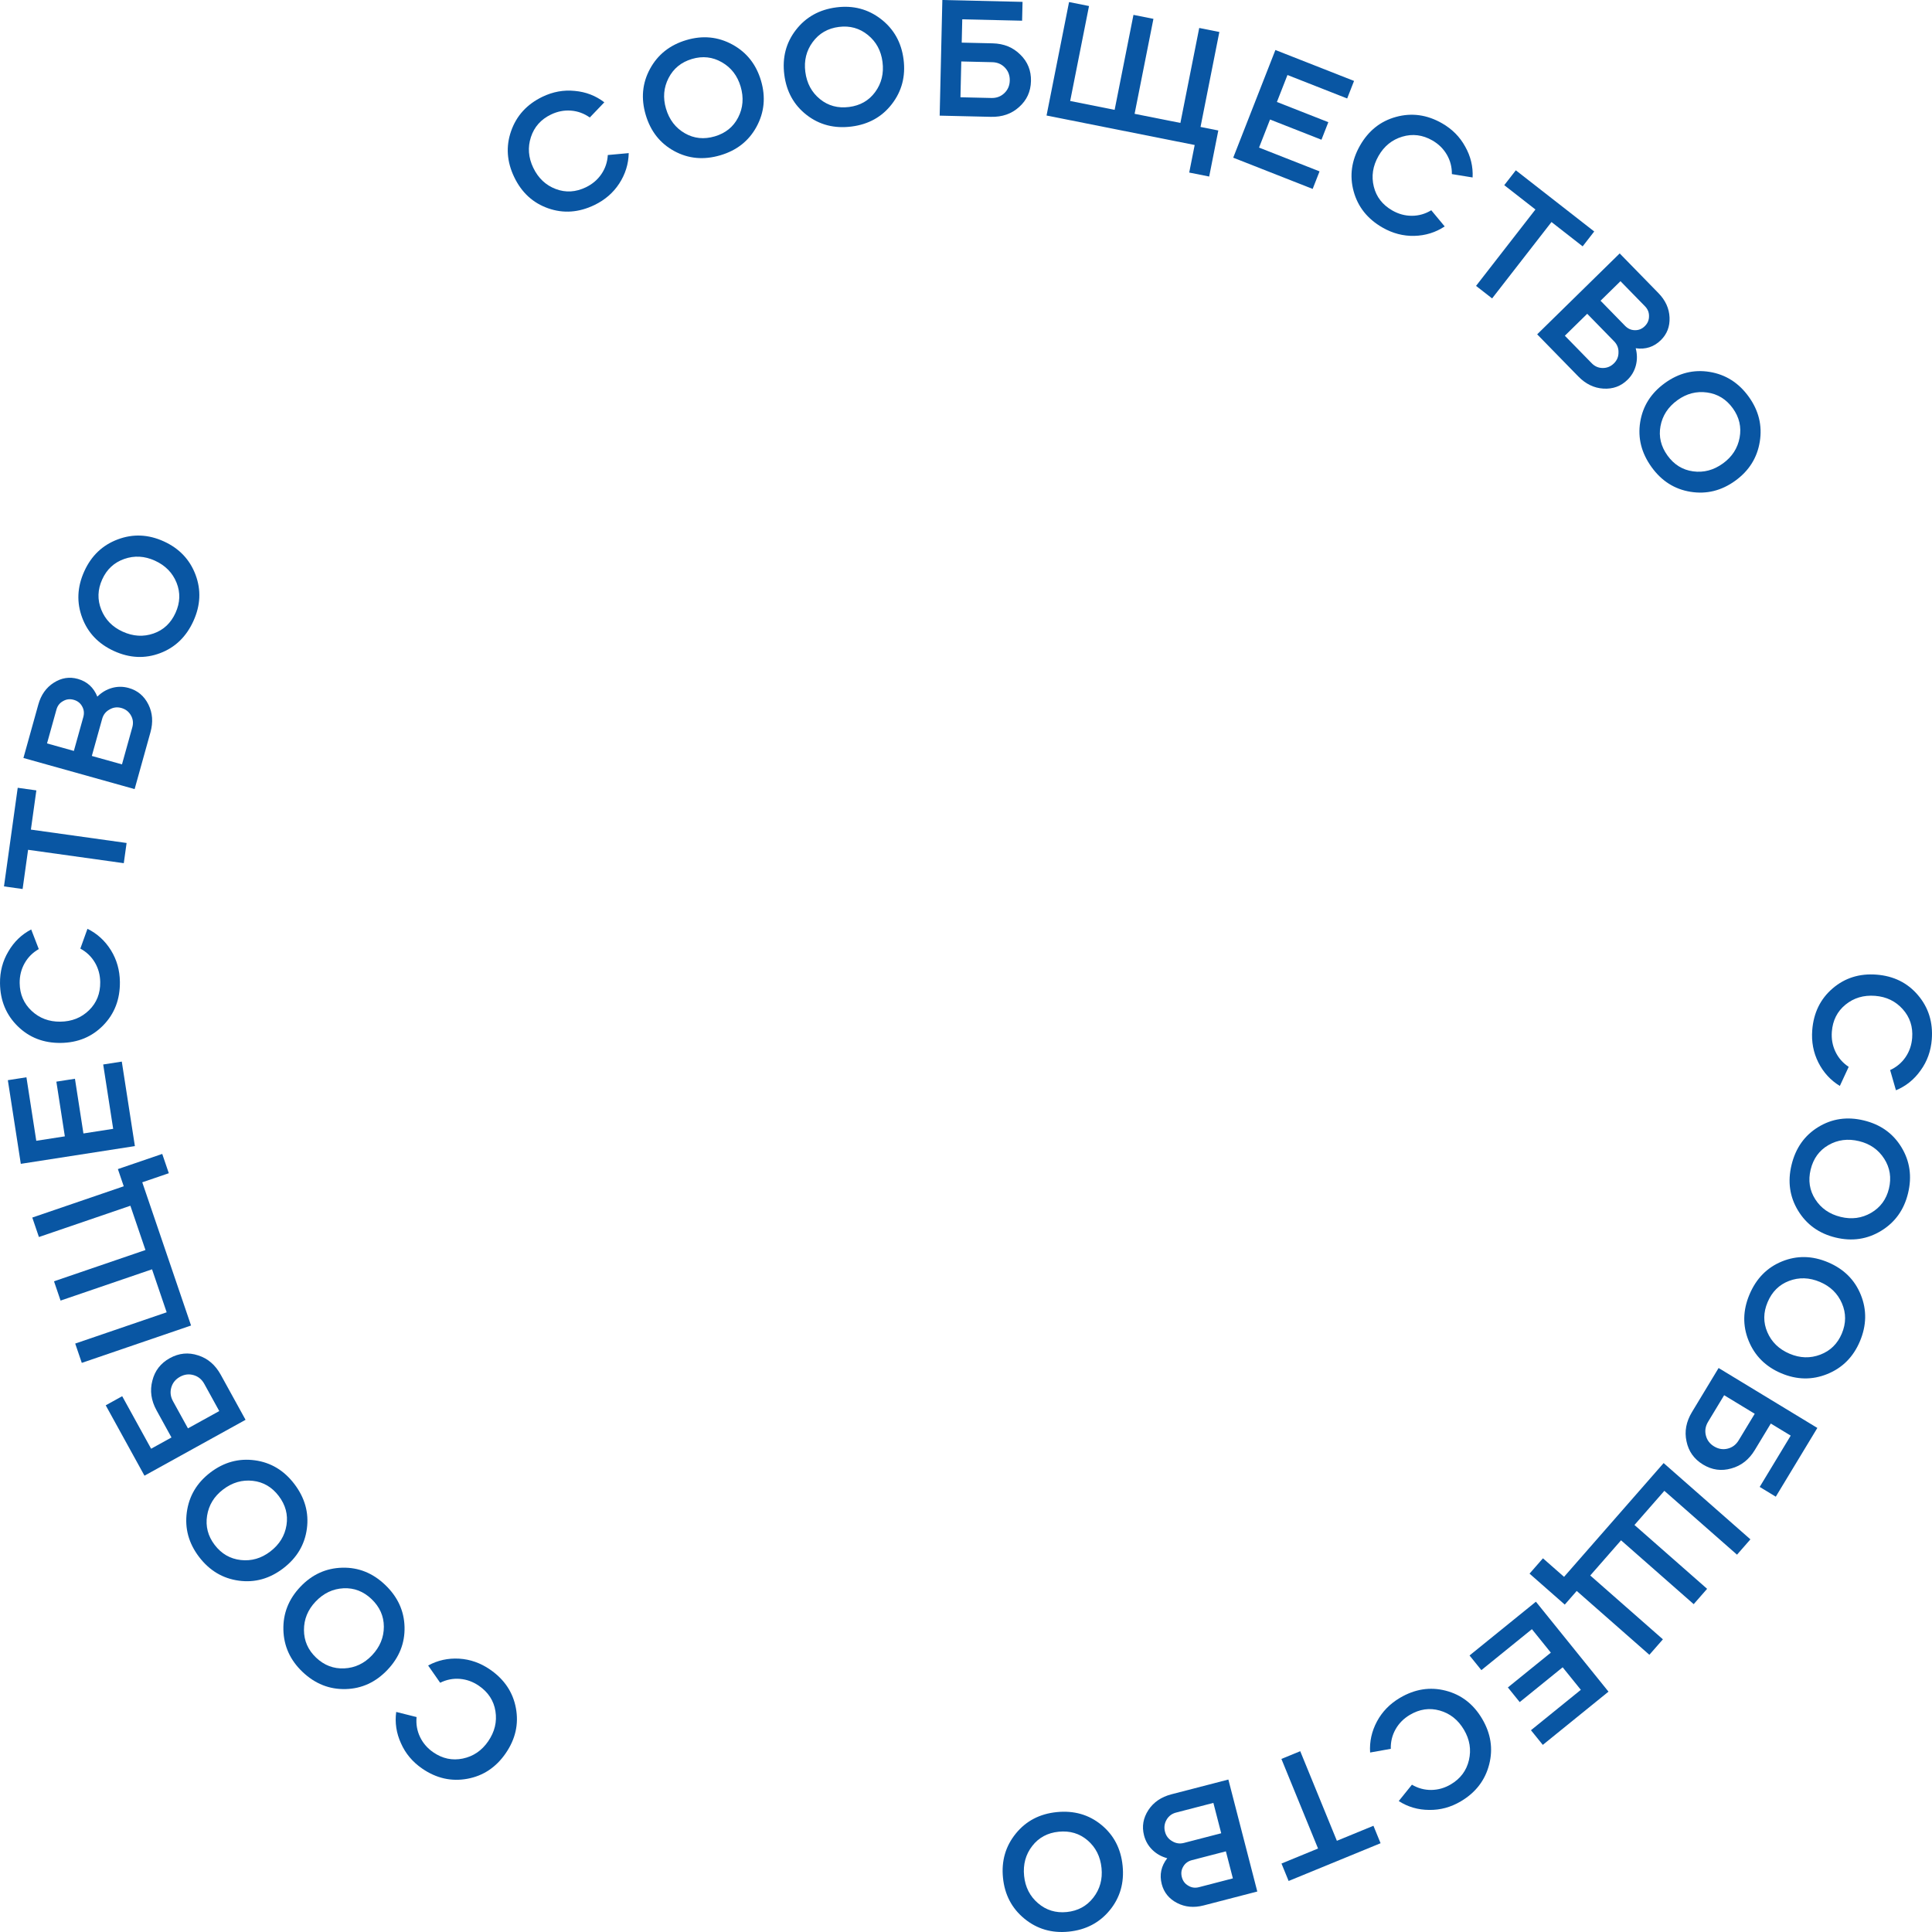 <svg width="230" height="230" viewBox="0 0 230 230" fill="none" xmlns="http://www.w3.org/2000/svg">
<path d="M218.168 117.67C219.626 116.419 221.37 115.872 223.4 116.029C225.431 116.186 227.07 116.995 228.319 118.456C229.58 119.932 230.132 121.693 229.974 123.741C229.867 125.124 229.425 126.352 228.648 127.424C227.883 128.51 226.903 129.301 225.708 129.795L225.016 127.388C225.778 127.038 226.389 126.526 226.85 125.852C227.31 125.178 227.573 124.414 227.639 123.56C227.742 122.231 227.367 121.09 226.514 120.138C225.662 119.185 224.566 118.657 223.226 118.553C221.859 118.447 220.682 118.799 219.693 119.609C218.72 120.407 218.181 121.477 218.077 122.82C218.012 123.674 218.154 124.469 218.506 125.206C218.858 125.943 219.383 126.543 220.083 127.006L219.029 129.278C217.924 128.605 217.07 127.673 216.468 126.48C215.878 125.302 215.636 124.022 215.743 122.639C215.902 120.578 216.71 118.921 218.168 117.67Z" fill="#0956A3"/>
<path d="M216.466 134.167C218.106 133.166 219.915 132.906 221.893 133.387C223.872 133.868 225.361 134.93 226.36 136.573C227.369 138.231 227.632 140.059 227.148 142.055C226.672 144.024 225.605 145.514 223.95 146.525C222.294 147.536 220.484 147.803 218.518 147.325C216.552 146.847 215.065 145.779 214.056 144.12C213.057 142.477 212.798 140.665 213.278 138.682C213.764 136.673 214.827 135.168 216.466 134.167ZM221.318 135.851C219.985 135.527 218.767 135.685 217.662 136.326C216.573 136.957 215.87 137.927 215.553 139.236C215.24 140.531 215.422 141.709 216.101 142.77C216.79 143.847 217.801 144.547 219.133 144.871C220.439 145.189 221.645 145.027 222.75 144.386C223.855 143.745 224.562 142.784 224.873 141.501C225.187 140.206 224.999 139.02 224.31 137.943C223.621 136.865 222.624 136.168 221.318 135.851Z" fill="#0956A3"/>
<path d="M212.146 150.167C213.925 149.444 215.752 149.48 217.628 150.275C219.503 151.069 220.801 152.358 221.523 154.141C222.251 155.941 222.216 157.787 221.418 159.678C220.63 161.545 219.338 162.843 217.541 163.573C215.744 164.303 213.914 164.273 212.051 163.484C210.189 162.694 208.893 161.4 208.164 159.599C207.443 157.817 207.479 155.986 208.272 154.107C209.076 152.203 210.367 150.89 212.146 150.167ZM216.663 152.613C215.4 152.077 214.172 152.037 212.978 152.491C211.802 152.938 210.952 153.781 210.429 155.021C209.91 156.249 209.901 157.441 210.4 158.597C210.907 159.772 211.791 160.627 213.054 161.162C214.291 161.686 215.507 161.722 216.701 161.268C217.895 160.814 218.748 159.979 219.261 158.764C219.779 157.537 219.785 156.336 219.279 155.161C218.772 153.987 217.9 153.137 216.663 152.613Z" fill="#0956A3"/>
<path d="M216.351 169.993L211.403 178.177L209.488 177.014L213.18 170.907L210.811 169.469L208.902 172.627C208.213 173.767 207.28 174.497 206.103 174.816C204.93 175.154 203.81 174.999 202.742 174.351C201.674 173.703 201.018 172.78 200.774 171.582C200.515 170.408 200.734 169.245 201.431 168.093L204.595 162.858L216.351 169.993ZM208.896 168.306L205.256 166.097L203.346 169.256C203.03 169.779 202.94 170.321 203.078 170.881C203.215 171.442 203.539 171.877 204.05 172.187C204.572 172.504 205.113 172.594 205.673 172.456C206.232 172.319 206.67 171.988 206.986 171.465L208.896 168.306Z" fill="#0956A3"/>
<path d="M208.383 183.256L206.786 185.081L198.137 177.48L194.579 181.545L203.228 189.145L201.63 190.971L192.982 183.37L189.316 187.558L197.965 195.158L196.354 196.999L187.705 189.398L186.282 191.024L182.088 187.338L183.685 185.513L186.196 187.719L198.051 174.175L208.383 183.256Z" fill="#0956A3"/>
<path d="M191.487 201.387L183.666 207.724L182.257 205.979L188.195 201.169L186.031 198.488L180.917 202.631L179.509 200.886L184.623 196.743L182.37 193.95L176.353 198.825L174.945 197.08L182.846 190.679L191.487 201.387Z" fill="#0956A3"/>
<path d="M172.105 201.27C173.965 201.75 175.412 202.868 176.448 204.624C177.483 206.381 177.762 208.19 177.283 210.053C176.8 211.935 175.676 213.398 173.912 214.442C172.72 215.148 171.463 215.489 170.14 215.466C168.813 215.462 167.605 215.11 166.516 214.412L168.087 212.464C168.81 212.889 169.579 213.097 170.394 213.089C171.209 213.08 171.984 212.858 172.721 212.422C173.866 211.744 174.584 210.782 174.874 209.536C175.164 208.29 174.968 207.088 174.284 205.928C173.587 204.746 172.624 203.981 171.394 203.634C170.184 203.292 169 203.464 167.843 204.149C167.107 204.585 166.538 205.158 166.138 205.869C165.737 206.58 165.548 207.356 165.57 208.195L163.109 208.633C163.024 207.341 163.297 206.105 163.927 204.927C164.552 203.767 165.46 202.834 166.652 202.129C168.429 201.077 170.246 200.791 172.105 201.27Z" fill="#0956A3"/>
<path d="M159.152 219.142L163.505 217.354L164.354 219.431L153.408 223.926L152.558 221.849L156.91 220.062L152.548 209.396L154.79 208.476L159.152 219.142Z" fill="#0956A3"/>
<path d="M139.453 213.608L146.234 211.85L149.678 225.181L143.291 226.837C142.135 227.137 141.079 227.039 140.123 226.542C139.168 226.045 138.561 225.297 138.302 224.296C138.013 223.177 138.232 222.151 138.958 221.218C138.265 221.032 137.675 220.7 137.187 220.223C136.699 219.745 136.368 219.171 136.195 218.499C135.919 217.433 136.094 216.425 136.718 215.476C137.333 214.544 138.244 213.922 139.453 213.608ZM140.948 219.395L145.383 218.245L144.45 214.631L140.015 215.781C139.515 215.91 139.139 216.19 138.886 216.621C138.623 217.069 138.557 217.549 138.69 218.063C138.819 218.563 139.106 218.939 139.549 219.189C139.982 219.456 140.449 219.524 140.948 219.395ZM142.73 224.665L146.771 223.617L145.939 220.398L141.898 221.446C141.438 221.565 141.096 221.815 140.872 222.196C140.635 222.581 140.576 223.004 140.695 223.465C140.814 223.925 141.071 224.266 141.464 224.487C141.848 224.725 142.27 224.784 142.73 224.665Z" fill="#0956A3"/>
<path d="M131.11 217.243C132.596 218.46 133.441 220.083 133.645 222.113C133.849 224.143 133.343 225.903 132.128 227.392C130.902 228.896 129.268 229.751 127.229 229.957C125.217 230.16 123.46 229.646 121.958 228.417C120.457 227.188 119.605 225.565 119.403 223.549C119.2 221.532 119.713 219.772 120.94 218.268C122.154 216.778 123.775 215.932 125.801 215.727C127.853 215.52 129.623 216.026 131.11 217.243ZM131.135 222.387C130.998 221.02 130.444 219.921 129.474 219.089C128.518 218.269 127.372 217.927 126.035 218.062C124.711 218.195 123.663 218.759 122.89 219.753C122.104 220.761 121.78 221.949 121.917 223.316C122.052 224.655 122.604 225.741 123.574 226.573C124.544 227.405 125.685 227.755 126.995 227.623C128.318 227.489 129.373 226.918 130.158 225.909C130.944 224.901 131.269 223.726 131.135 222.387Z" fill="#0956A3"/>
<path d="M61.419 203.358C61.767 205.25 61.363 207.036 60.208 208.716C59.052 210.396 57.531 211.41 55.643 211.758C53.736 212.11 51.939 211.703 50.251 210.538C49.111 209.751 48.273 208.752 47.738 207.54C47.184 206.332 46.994 205.086 47.168 203.802L49.593 204.411C49.513 205.247 49.648 206.034 49.998 206.771C50.348 207.508 50.875 208.12 51.579 208.606C52.675 209.362 53.848 209.611 55.098 209.351C56.348 209.091 57.355 208.406 58.117 207.297C58.895 206.166 59.182 204.969 58.98 203.706C58.78 202.462 58.127 201.457 57.02 200.694C56.316 200.207 55.558 199.932 54.746 199.866C53.934 199.801 53.152 199.955 52.401 200.328L50.969 198.275C52.104 197.655 53.338 197.383 54.669 197.46C55.982 197.541 57.209 197.974 58.349 198.762C60.048 199.934 61.071 201.467 61.419 203.358Z" fill="#0956A3"/>
<path d="M48.16 193.686C48.209 195.609 47.532 197.31 46.129 198.789C44.727 200.267 43.066 201.031 41.147 201.08C39.208 201.13 37.496 200.447 36.011 199.032C34.544 197.636 33.787 195.967 33.737 194.025C33.688 192.083 34.36 190.377 35.754 188.908C37.147 187.439 38.813 186.68 40.751 186.631C42.67 186.582 44.367 187.26 45.843 188.666C47.339 190.09 48.111 191.763 48.16 193.686ZM44.285 197.061C45.23 196.065 45.7 194.927 45.696 193.648C45.693 192.388 45.204 191.294 44.23 190.366C43.266 189.448 42.156 189.019 40.9 189.08C39.624 189.142 38.514 189.67 37.57 190.666C36.644 191.642 36.183 192.77 36.187 194.049C36.19 195.328 36.669 196.423 37.624 197.331C38.588 198.25 39.708 198.678 40.983 198.617C42.259 198.555 43.359 198.037 44.285 197.061Z" fill="#0956A3"/>
<path d="M36.532 181.995C36.275 183.901 35.336 185.472 33.716 186.708C32.096 187.944 30.335 188.433 28.433 188.175C26.511 187.914 24.93 186.967 23.688 185.333C22.463 183.72 21.98 181.952 22.24 180.027C22.5 178.101 23.435 176.525 25.044 175.297C26.653 174.07 28.419 173.586 30.34 173.847C32.242 174.105 33.81 175.046 35.044 176.669C36.294 178.314 36.79 180.089 36.532 181.995ZM32.17 184.708C33.261 183.875 33.906 182.828 34.106 181.564C34.303 180.319 33.995 179.161 33.181 178.09C32.375 177.03 31.347 176.429 30.097 176.289C28.828 176.146 27.648 176.49 26.558 177.322C25.488 178.138 24.854 179.178 24.654 180.441C24.454 181.705 24.753 182.862 25.551 183.911C26.357 184.972 27.394 185.574 28.663 185.717C29.932 185.86 31.101 185.523 32.17 184.708Z" fill="#0956A3"/>
<path d="M17.199 175.677L12.586 167.299L14.548 166.215L17.99 172.467L20.414 171.127L18.634 167.894C17.992 166.727 17.826 165.552 18.137 164.371C18.429 163.184 19.122 162.289 20.215 161.684C21.309 161.08 22.434 160.97 23.592 161.356C24.737 161.717 25.634 162.487 26.283 163.666L29.233 169.025L17.199 175.677ZM22.375 170.043L26.102 167.984L24.322 164.75C24.026 164.214 23.602 163.866 23.049 163.706C22.496 163.546 21.958 163.61 21.435 163.899C20.9 164.195 20.553 164.62 20.393 165.174C20.233 165.729 20.3 166.274 20.595 166.81L22.375 170.043Z" fill="#0956A3"/>
<path d="M9.737 162.247L8.954 159.949L19.841 156.226L18.099 151.109L7.211 154.832L6.429 152.535L17.316 148.812L15.521 143.541L4.633 147.264L3.844 144.947L14.731 141.224L14.034 139.177L19.314 137.372L20.097 139.669L16.937 140.75L22.744 157.799L9.737 162.247Z" fill="#0956A3"/>
<path d="M2.477 138.552L0.934 128.593L3.147 128.249L4.319 135.809L7.719 135.28L6.71 128.768L8.923 128.424L9.932 134.936L13.473 134.385L12.286 126.724L14.499 126.38L16.058 136.44L2.477 138.552Z" fill="#0956A3"/>
<path d="M12.296 122.057C10.955 123.433 9.266 124.133 7.23 124.157C5.194 124.18 3.489 123.52 2.116 122.176C0.73 120.818 0.024 119.112 0.001 117.059C-0.015 115.671 0.316 114.409 0.995 113.273C1.661 112.122 2.567 111.248 3.714 110.65L4.617 112.986C3.888 113.402 3.325 113.966 2.926 114.678C2.527 115.39 2.332 116.175 2.342 117.032C2.357 118.364 2.832 119.467 3.765 120.341C4.698 121.214 5.836 121.643 7.18 121.627C8.551 121.611 9.693 121.156 10.606 120.261C11.505 119.38 11.947 118.267 11.931 116.92C11.921 116.063 11.709 115.284 11.293 114.581C10.878 113.879 10.302 113.328 9.564 112.928L10.412 110.572C11.573 111.144 12.506 111.997 13.211 113.131C13.903 114.252 14.257 115.506 14.273 116.893C14.297 118.96 13.638 120.682 12.296 122.057Z" fill="#0956A3"/>
<path d="M3.343 101.167L2.692 105.834L0.474 105.524L2.109 93.784L4.328 94.095L3.678 98.762L15.071 100.355L14.736 102.76L3.343 101.167Z" fill="#0956A3"/>
<path d="M17.91 87.18L16.027 93.94L2.789 90.237L4.563 83.87C4.884 82.718 5.499 81.852 6.407 81.273C7.315 80.694 8.266 80.543 9.26 80.821C10.371 81.132 11.147 81.836 11.588 82.934C12.096 82.426 12.679 82.081 13.336 81.897C13.993 81.714 14.655 81.716 15.321 81.902C16.381 82.198 17.163 82.855 17.669 83.872C18.165 84.872 18.246 85.975 17.91 87.18ZM12.164 85.573L10.932 89.994L14.521 90.998L15.753 86.577C15.891 86.079 15.838 85.612 15.593 85.176C15.339 84.724 14.956 84.427 14.447 84.284C13.95 84.145 13.482 84.205 13.043 84.463C12.596 84.705 12.302 85.075 12.164 85.573ZM6.72 84.474L5.598 88.502L8.794 89.396L9.917 85.368C10.044 84.909 10 84.487 9.783 84.102C9.57 83.704 9.235 83.44 8.777 83.312C8.319 83.184 7.896 83.236 7.508 83.466C7.11 83.679 6.848 84.015 6.72 84.474Z" fill="#0956A3"/>
<path d="M19.056 77.758C17.258 78.434 15.433 78.351 13.579 77.507C11.725 76.664 10.461 75.342 9.786 73.541C9.104 71.722 9.187 69.878 10.035 68.008C10.871 66.162 12.197 64.898 14.012 64.216C15.827 63.533 17.655 63.61 19.497 64.448C21.339 65.286 22.6 66.615 23.282 68.433C23.956 70.234 23.873 72.063 23.031 73.921C22.178 75.803 20.853 77.082 19.056 77.758ZM14.604 75.195C15.852 75.763 17.079 75.836 18.285 75.413C19.472 74.998 20.343 74.177 20.899 72.951C21.449 71.737 21.489 70.546 21.021 69.376C20.545 68.189 19.683 67.311 18.435 66.743C17.211 66.187 15.997 66.12 14.791 66.542C13.586 66.965 12.711 67.776 12.167 68.978C11.617 70.191 11.58 71.392 12.055 72.579C12.531 73.767 13.381 74.639 14.604 75.195Z" fill="#0956A3"/>
<path d="M65.26 24.799C63.448 24.163 62.1 22.926 61.218 21.088C60.334 19.25 60.21 17.423 60.845 15.608C61.486 13.774 62.729 12.412 64.576 11.521C65.824 10.92 67.105 10.687 68.421 10.822C69.743 10.939 70.917 11.392 71.943 12.18L70.213 13.988C69.528 13.503 68.779 13.23 67.966 13.169C67.154 13.108 66.362 13.264 65.592 13.635C64.393 14.213 63.596 15.111 63.202 16.328C62.807 17.544 62.901 18.759 63.484 19.973C64.078 21.21 64.973 22.054 66.168 22.504C67.346 22.948 68.54 22.878 69.751 22.294C70.521 21.922 71.136 21.399 71.596 20.725C72.055 20.05 72.309 19.294 72.358 18.455L74.848 18.228C74.822 19.524 74.446 20.732 73.719 21.852C72.998 22.954 72.014 23.806 70.766 24.408C68.907 25.304 67.072 25.435 65.26 24.799Z" fill="#0956A3"/>
<path d="M80.265 17.983C78.579 17.065 77.447 15.627 76.87 13.671C76.293 11.714 76.463 9.891 77.38 8.201C78.306 6.494 79.752 5.35 81.717 4.768C83.657 4.194 85.478 4.37 87.182 5.298C88.885 6.226 90.023 7.662 90.597 9.606C91.17 11.549 90.993 13.374 90.067 15.081C89.15 16.771 87.715 17.905 85.763 18.483C83.784 19.069 81.951 18.902 80.265 17.983ZM79.285 12.934C79.674 14.251 80.422 15.228 81.53 15.865C82.621 16.492 83.81 16.614 85.099 16.233C86.375 15.855 87.3 15.106 87.876 13.985C88.46 12.848 88.558 11.62 88.17 10.303C87.789 9.012 87.044 8.048 85.937 7.412C84.829 6.775 83.644 6.644 82.381 7.018C81.105 7.396 80.175 8.153 79.591 9.291C79.006 10.428 78.904 11.643 79.285 12.934Z" fill="#0956A3"/>
<path d="M96.034 13.691C94.516 12.514 93.627 10.914 93.369 8.891C93.111 6.867 93.569 5.094 94.743 3.573C95.929 2.036 97.539 1.137 99.572 0.877C101.578 0.62 103.348 1.086 104.882 2.274C106.416 3.462 107.311 5.062 107.567 7.072C107.824 9.082 107.359 10.855 106.173 12.392C104.999 13.914 103.402 14.804 101.382 15.063C99.335 15.325 97.553 14.868 96.034 13.691ZM95.871 8.55C96.045 9.912 96.628 10.996 97.62 11.802C98.597 12.595 99.752 12.906 101.085 12.736C102.405 12.567 103.438 11.975 104.184 10.961C104.942 9.931 105.234 8.735 105.06 7.372C104.89 6.037 104.309 4.966 103.316 4.161C102.324 3.356 101.175 3.037 99.869 3.204C98.549 3.373 97.511 3.972 96.752 5.002C95.994 6.031 95.701 7.214 95.871 8.55Z" fill="#0956A3"/>
<path d="M112.184 0L121.731 0.222L121.679 2.465L114.554 2.3L114.49 5.074L118.174 5.159C119.504 5.19 120.601 5.637 121.463 6.501C122.34 7.351 122.763 8.401 122.735 9.652C122.706 10.903 122.234 11.933 121.319 12.742C120.431 13.551 119.316 13.94 117.972 13.909L111.865 13.767L112.184 0ZM114.438 7.317L114.34 11.58L118.024 11.665C118.635 11.68 119.148 11.487 119.565 11.089C119.981 10.691 120.197 10.192 120.21 9.594C120.225 8.982 120.033 8.467 119.635 8.05C119.237 7.633 118.733 7.417 118.123 7.403L114.438 7.317Z" fill="#0956A3"/>
<path d="M127.268 0.245L129.644 0.718L127.402 12.023L132.695 13.077L134.936 1.771L137.313 2.244L135.071 13.55L140.523 14.635L142.765 3.329L145.161 3.806L142.92 15.112L145.037 15.534L143.95 21.017L141.573 20.543L142.224 17.262L124.589 13.752L127.268 0.245Z" fill="#0956A3"/>
<path d="M151.833 5.953L161.196 9.635L160.378 11.724L153.27 8.929L152.013 12.139L158.135 14.546L157.317 16.635L151.195 14.228L149.886 17.57L157.089 20.402L156.27 22.491L146.812 18.772L151.833 5.953Z" fill="#0956A3"/>
<path d="M161.147 22.774C160.642 20.918 160.894 19.105 161.903 17.333C162.913 15.562 164.344 14.422 166.196 13.916C168.066 13.404 169.891 13.657 171.671 14.676C172.874 15.364 173.792 16.289 174.427 17.451C175.081 18.608 175.375 19.834 175.31 21.127L172.842 20.726C172.852 19.886 172.652 19.113 172.241 18.408C171.83 17.703 171.253 17.138 170.51 16.713C169.355 16.052 168.165 15.904 166.941 16.269C165.718 16.634 164.772 17.401 164.106 18.57C163.426 19.763 163.24 20.98 163.549 22.222C163.852 23.445 164.588 24.39 165.755 25.058C166.497 25.483 167.276 25.693 168.091 25.689C168.906 25.686 169.672 25.466 170.389 25.031L171.988 26.956C170.909 27.67 169.703 28.045 168.369 28.081C167.054 28.111 165.796 27.783 164.593 27.095C162.802 26.07 161.653 24.629 161.147 22.774Z" fill="#0956A3"/>
<path d="M182.789 24.94L179.078 22.044L180.455 20.274L189.788 27.557L188.411 29.328L184.701 26.432L177.632 35.526L175.72 34.034L182.789 24.94Z" fill="#0956A3"/>
<path d="M187.895 44.817L182.997 39.801L192.82 30.17L197.434 34.895C198.269 35.75 198.71 36.717 198.756 37.794C198.802 38.872 198.456 39.772 197.719 40.495C196.894 41.304 195.897 41.625 194.728 41.458C194.912 42.153 194.919 42.831 194.749 43.492C194.578 44.154 194.246 44.728 193.751 45.213C192.965 45.983 192.006 46.334 190.874 46.263C189.761 46.194 188.768 45.711 187.895 44.817ZM192.159 40.637L188.955 37.355L186.292 39.967L189.496 43.248C189.857 43.617 190.287 43.804 190.786 43.81C191.304 43.816 191.752 43.633 192.131 43.262C192.499 42.901 192.682 42.465 192.678 41.955C192.693 41.446 192.52 41.006 192.159 40.637ZM195.833 36.464L192.914 33.475L190.542 35.8L193.461 38.79C193.793 39.13 194.18 39.303 194.621 39.307C195.072 39.322 195.468 39.163 195.807 38.83C196.147 38.497 196.314 38.104 196.31 37.652C196.324 37.2 196.165 36.804 195.833 36.464Z" fill="#0956A3"/>
<path d="M195.262 50.243C195.569 48.344 196.547 46.798 198.198 45.604C199.849 44.41 201.622 43.966 203.517 44.273C205.431 44.583 206.988 45.57 208.188 47.235C209.371 48.878 209.809 50.659 209.499 52.577C209.19 54.495 208.216 56.047 206.576 57.233C204.936 58.419 203.159 58.857 201.245 58.547C199.35 58.24 197.806 57.26 196.615 55.606C195.407 53.929 194.956 52.142 195.262 50.243ZM199.692 47.643C198.581 48.447 197.909 49.478 197.677 50.736C197.448 51.975 197.727 53.141 198.513 54.233C199.292 55.313 200.304 55.94 201.55 56.112C202.815 56.288 204.003 55.974 205.115 55.169C206.204 54.381 206.865 53.358 207.097 52.1C207.329 50.842 207.06 49.678 206.289 48.608C205.51 47.528 204.489 46.9 203.224 46.724C201.959 46.549 200.782 46.855 199.692 47.643Z" fill="#0956A3"/>
</svg>
